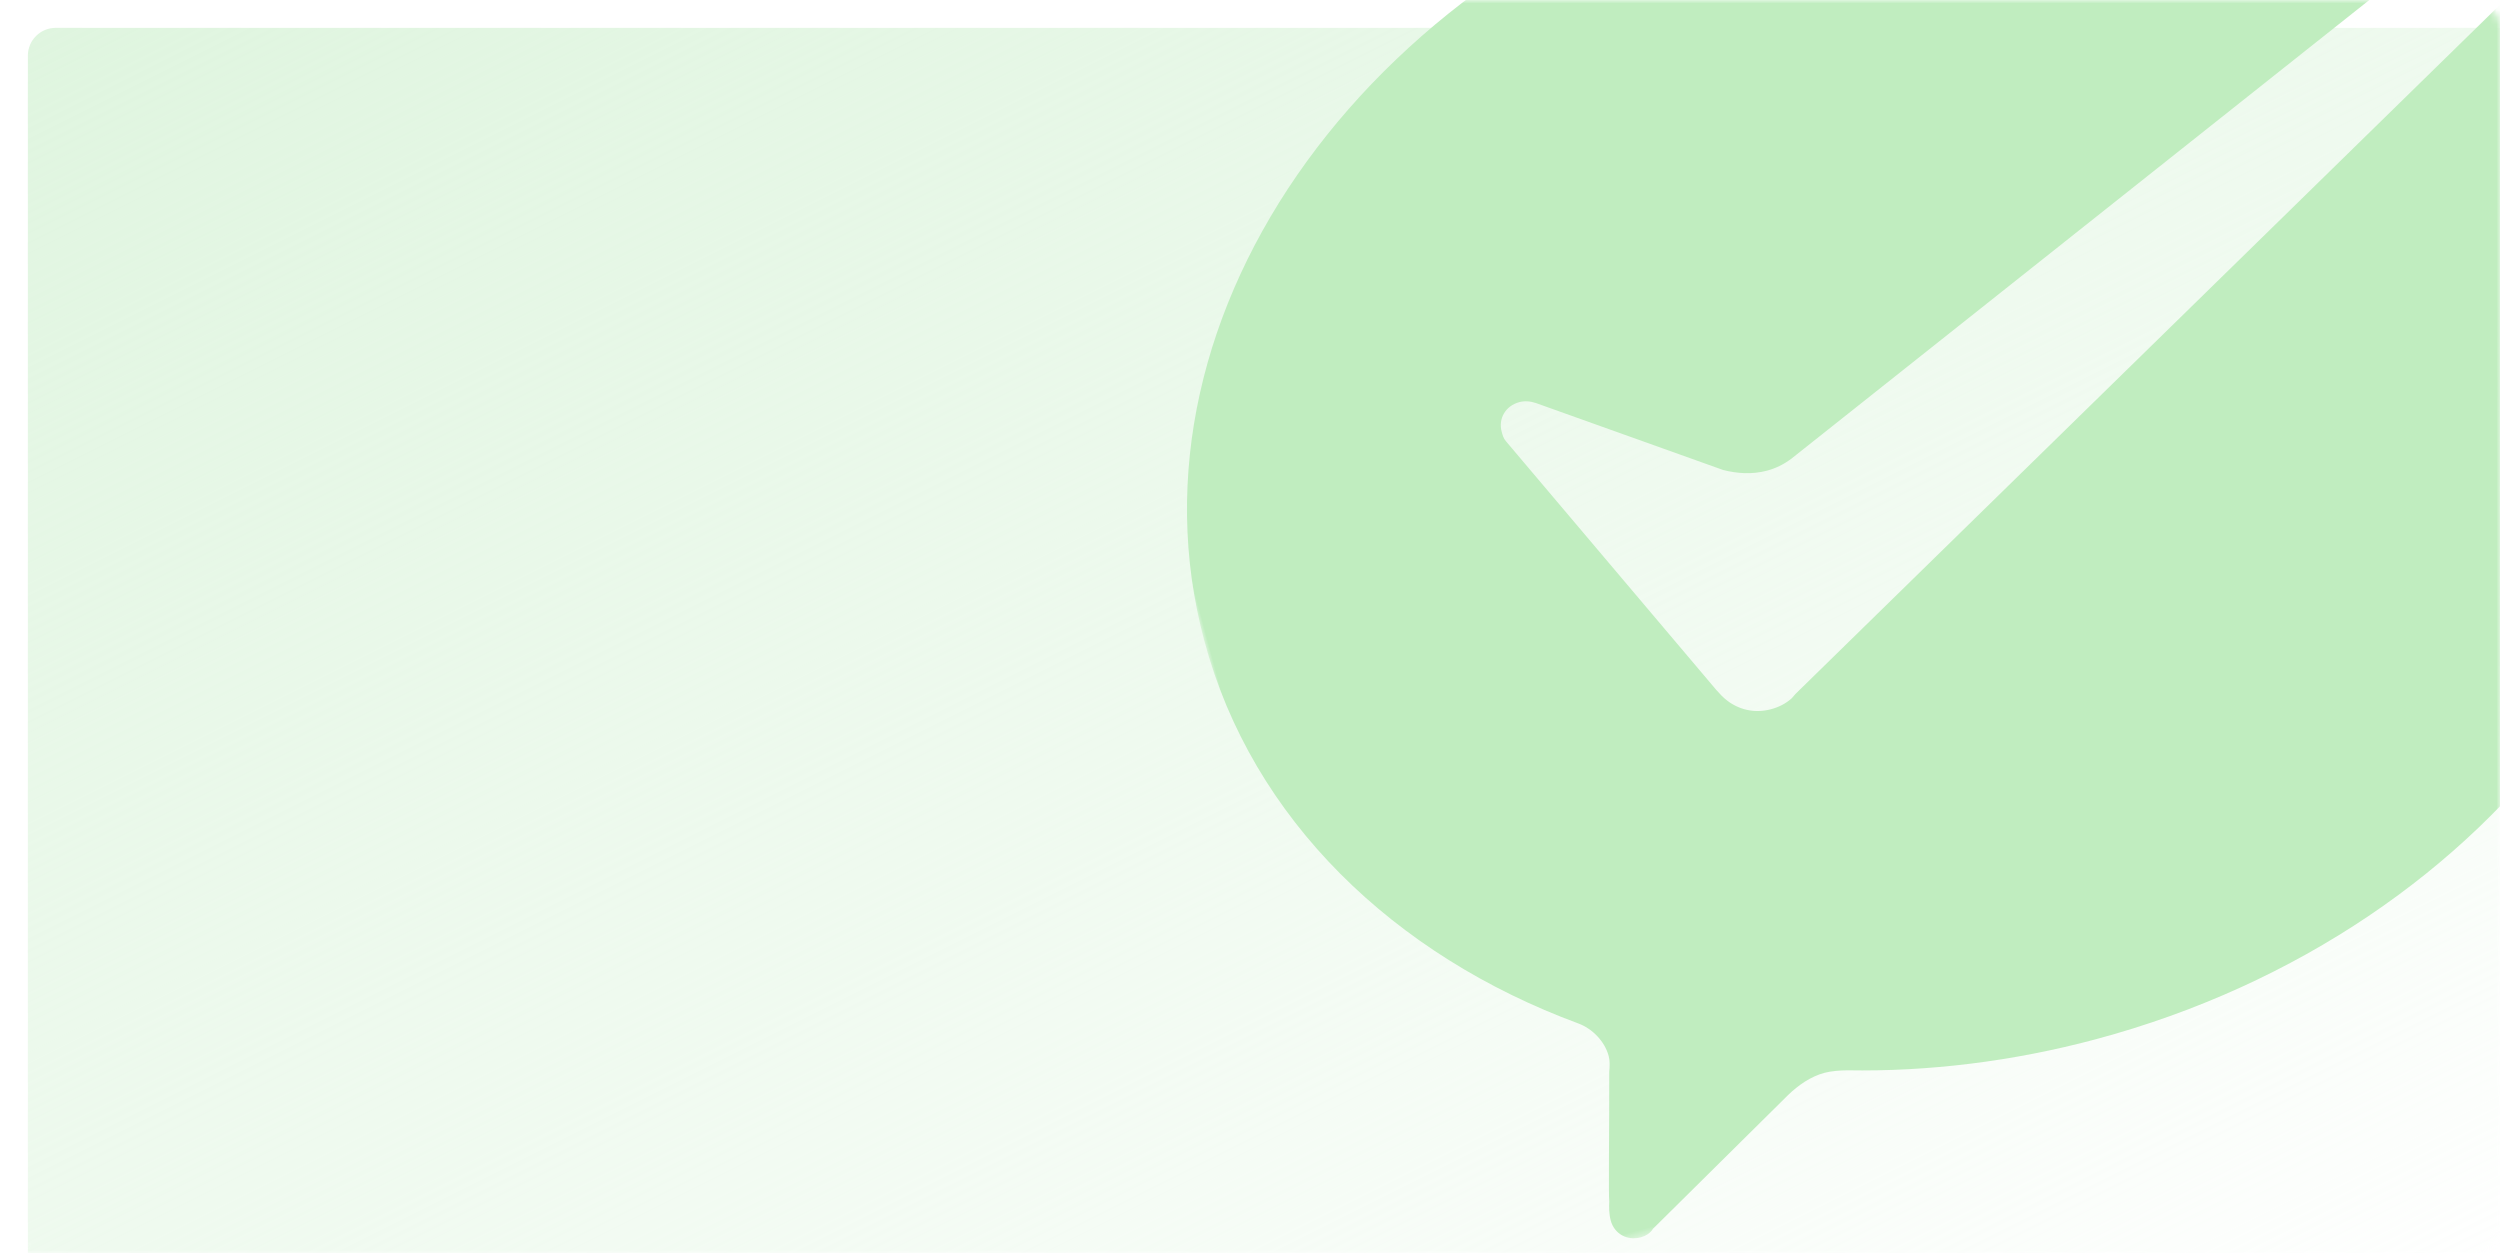 <svg xmlns="http://www.w3.org/2000/svg" xmlns:xlink="http://www.w3.org/1999/xlink" width="359" height="180" viewBox="0 0 359 180" fill="none"><defs><path id="path_0"
        transform="translate(0 0) rotate(0 179.5 90)"
        d="M4,180L355,180C357.21,180 359,178.21 359,176L359,4C359,1.79 357.21,0 355,0L4,0C1.79,0 0,1.79 0,4L0,176C0,178.21 1.79,180 4,180Z" /><linearGradient id="linear_0" x1="0%" y1="0%" x2="100%" y2="100%" gradientUnits="objectBoundingBox"><stop offset="0" stop-color="#DFF5DF" stop-opacity="1" /><stop offset="1" stop-color="#DFF5DF" stop-opacity="0.01" /></linearGradient><filter id="filter_2" x="-10" y="-10" width="379" height="200" filterUnits="userSpaceOnUse" color-interpolation-filters="sRGB"><feFlood flood-opacity="0" result="BackgroundImageFix"/>
          <feColorMatrix in="SourceAlpha" type="matrix" values="0 0 0 0 0 0 0 0 0 0 0 0 0 0 0 0 0 0 127 0"/>
          <feOffset dx="4" dy="4"/>
          <feGaussianBlur stdDeviation="5"/>
          <feColorMatrix type="matrix" values="0 0 0 0 0.922 0 0 0 0 0.98 0 0 0 0 0.922 0 0 0 1 0"/>
          <feBlend mode="normal" in2="BackgroundImageFix" result="effect1_Shadow"/>
          <feBlend mode="normal" in="SourceGraphic" in2="effect1_Shadow" result="shape"/></filter><rect id="path_1" x="0" y="0" width="218" height="187.581" /></defs><g opacity="1" transform="translate(0 0)  rotate(0 179.5 90)"><mask id="mask-0" fill="white"><use xlink:href="#path_0"></use></mask><g mask="url(#mask-0)"><g id="矩形 1" filter="url(#filter_2)"><path id="矩形 1" fill-rule="evenodd" fill="url(#linear_0)" transform="translate(0 0)  rotate(0 179.5 90)" opacity="1" d="M4,180L355,180C357.21,180 359,178.21 359,176L359,4C359,1.79 357.21,0 355,0L4,0C1.79,0 0,1.79 0,4L0,176C0,178.21 1.79,180 4,180Z " /></g></g><g mask="url(#mask-0)"><g opacity="1" transform="translate(170.561 -24.985)  rotate(-15 109 93.791)"><mask id="bg-mask-1" fill="white"><use xlink:href="#path_1"></use></mask><g mask="url(#bg-mask-1)" ><path id="路径 1" fill-rule="evenodd" style="fill:#C0EDBF" transform="translate(0 0)  rotate(0 109 93.791)" opacity="1" d="M64.13,173.3C65.89,172.33 67.92,171.59 69.95,171.59C70.95,171.59 72.22,171.83 73.22,172.09C84.33,175.28 96.47,177.02 108.85,177.02C168.98,177.02 218,137.37 218,88.4C218,73.62 213.46,59.61 205.62,47.28L80.08,117.93L79.33,118.43L79.33,118.43C78.32,118.93 77.3,119.17 76.05,119.17C73.27,119.17 71,117.69 69.73,115.48L69.21,114.5L49.26,72.15C49.02,71.65 49.02,71.17 49.02,70.67C49.02,68.7 50.53,67.22 52.56,67.22C53.32,67.22 54.07,67.46 54.83,67.96L78.32,84.21C80.08,85.19 82.11,85.93 84.38,85.93C85.65,85.93 86.9,85.69 88.17,85.19L198.34,37.43C178.63,14.78 146.05,0 109.15,0C49.02,0 0,39.64 0,88.62C0,115.2 14.65,139.32 37.64,155.58C39.39,156.81 40.66,159.03 40.66,161.24C40.66,161.98 40.42,162.71 40.15,163.45C38.39,170.09 35.34,180.94 35.34,181.42C35.1,182.16 34.83,183.13 34.83,184.13C34.83,186.11 36.34,187.58 38.37,187.58C39.13,187.58 39.88,187.34 40.4,186.84L64.13,173.3Z " /></g></g></g></g></svg>